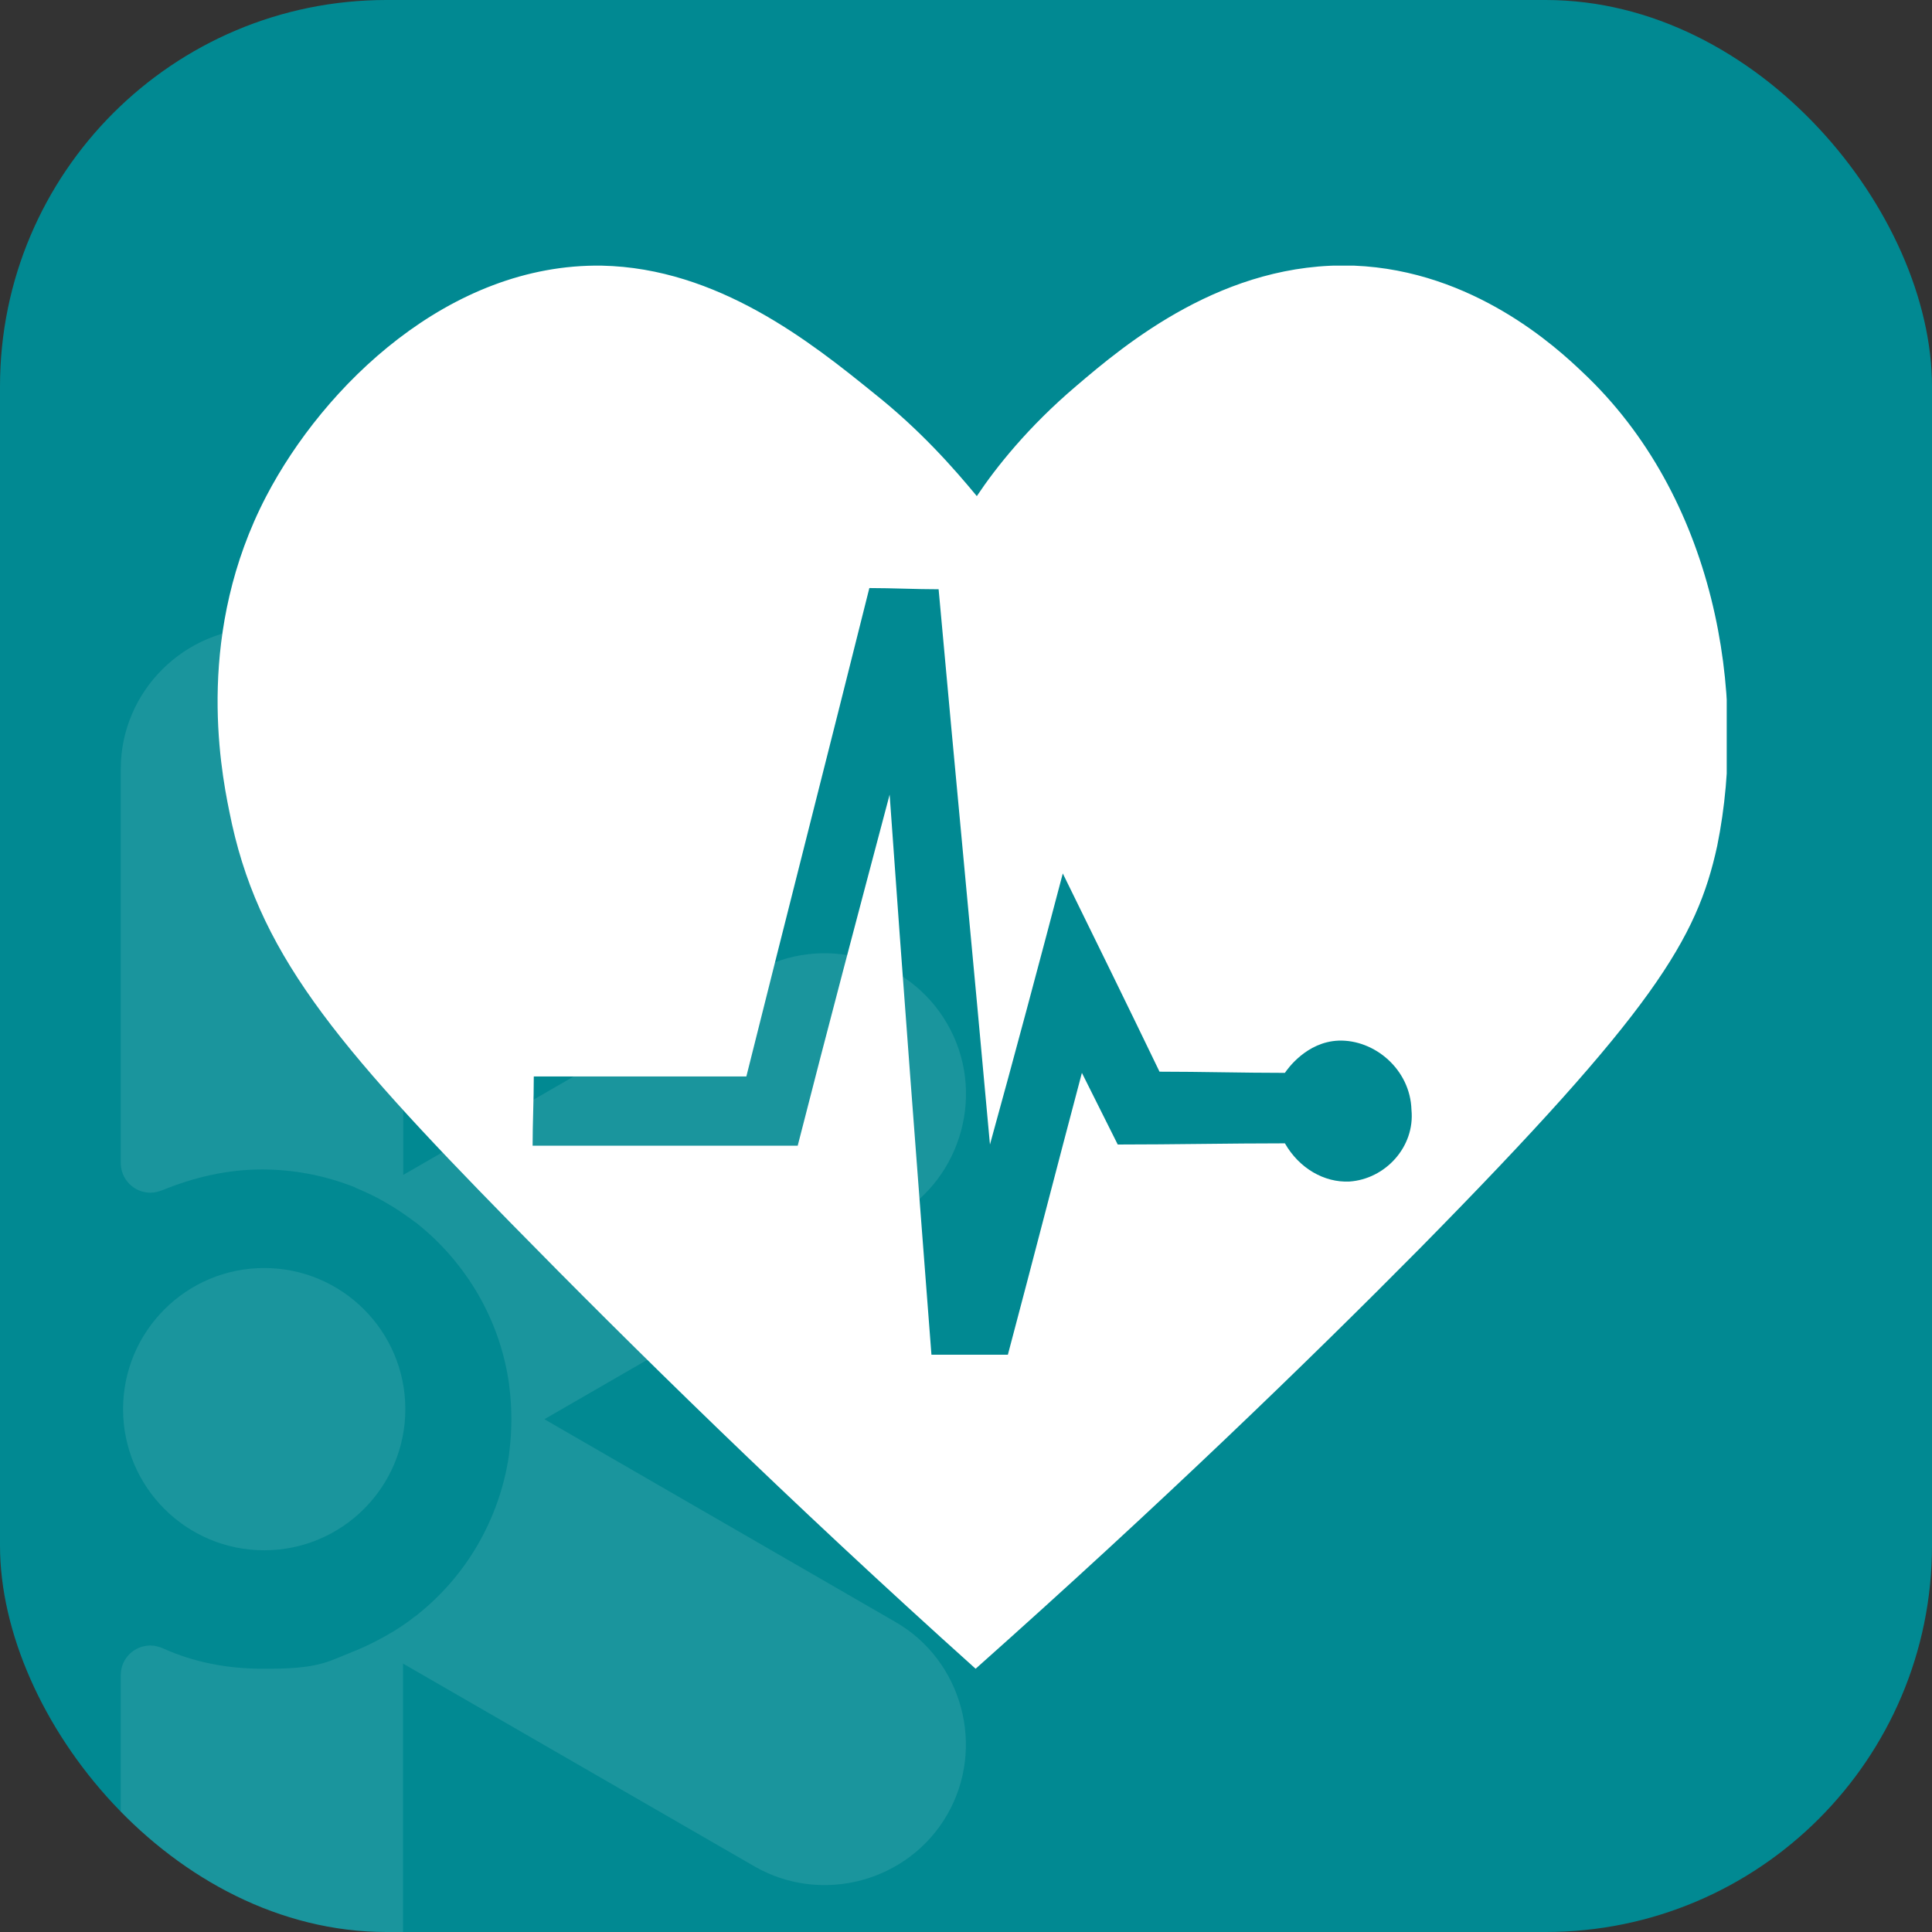 <svg width="80" height="80" viewBox="0 0 80 80" fill="none" xmlns="http://www.w3.org/2000/svg">
<rect x="0" y="0" width="80" height="80" fill="#333333" stroke="none"/>
<g clip-path="url(#clip0_587_2996)">
<rect width="80" height="80" rx="16" fill="#018992"/>
<g clip-path="url(#clip1_587_2996)">
<path fill-rule="evenodd" clip-rule="evenodd" d="M10.94 52.506C7.713 52.506 5.096 55.124 5.096 58.35C5.096 61.577 7.713 64.194 10.94 64.194C14.166 64.194 16.784 61.577 16.784 58.35C16.784 55.124 14.166 52.506 10.94 52.506Z" fill="white" fill-opacity="0.1"/>
<path fill-rule="evenodd" clip-rule="evenodd" d="M5 69.558V72.795V79.227V85.69C5 88.906 7.628 91.534 10.844 91.534C14.06 91.534 16.688 88.906 16.688 85.69V68.885L31.239 77.282C34.017 78.885 37.617 77.923 39.22 75.145C40.823 72.368 39.861 68.767 37.083 67.165L22.543 58.767L37.083 50.37C39.861 48.767 40.833 45.167 39.22 42.389C37.617 39.611 34.017 38.639 31.239 40.252L16.699 48.65V31.844C16.699 28.628 14.06 26 10.855 26C7.639 26 5 28.628 5 31.844V48.158C5 48.831 5.545 49.387 6.229 49.387C6.4 49.387 6.571 49.344 6.731 49.28C8.045 48.746 9.423 48.425 10.844 48.425C12.126 48.425 13.387 48.66 14.583 49.12L14.722 49.173V49.184C15.16 49.365 15.598 49.568 16.004 49.814C16.421 50.049 16.816 50.327 17.201 50.615H17.212L17.329 50.712C18.323 51.513 19.156 52.496 19.797 53.596C20.438 54.707 20.865 55.914 21.058 57.175L21.079 57.325V57.336C21.143 57.806 21.175 58.286 21.175 58.767C21.175 59.248 21.143 59.718 21.079 60.199V60.209L21.058 60.359C20.865 61.62 20.427 62.838 19.797 63.938C19.156 65.049 18.323 66.021 17.329 66.823L17.212 66.919H17.201C16.827 67.218 16.421 67.485 16.004 67.72C15.588 67.955 15.16 68.169 14.722 68.35L14.583 68.404C14.284 68.521 13.985 68.66 13.686 68.767C12.799 69.098 11.784 69.098 10.855 69.098C9.455 69.098 8.056 68.842 6.774 68.265C6.603 68.19 6.421 68.137 6.229 68.137C5.556 68.137 5.011 68.671 5 69.344L5 69.558Z" fill="white" fill-opacity="0.1"/>
</g>
<g clip-path="url(#clip2_587_2996)">
<path d="M65.517 15.4C64.479 14.412 61.018 11.198 56.073 11C50.683 10.802 46.579 14.263 44.552 15.994C42.574 17.675 41.239 19.356 40.448 20.543C39.508 19.406 38.124 17.823 36.196 16.291C33.575 14.164 29.718 11.099 24.922 11C18.593 10.901 13.401 15.994 11.027 20.543C8.11 26.13 9.099 31.668 9.495 33.597C10.632 39.382 13.796 43.14 21.164 50.656C26.207 55.798 32.636 62.127 40.398 69.099C48.013 62.325 54.194 56.342 58.792 51.694C68.484 41.854 70.264 38.888 71.105 35.031C72.39 28.702 71.006 20.543 65.517 15.4ZM55.875 48.925C54.837 48.974 53.798 48.381 53.205 47.343C50.881 47.343 48.607 47.392 46.283 47.392L44.799 44.425C43.761 48.332 42.772 52.188 41.734 56.095H38.569C37.976 48.381 37.382 40.618 36.838 32.904C35.553 37.75 34.267 42.596 33.031 47.442H22.054C22.054 46.502 22.103 45.563 22.103 44.574H30.905C32.586 37.849 34.317 31.075 35.998 24.35C36.937 24.35 37.926 24.4 38.866 24.4C39.558 32.064 40.3 39.728 40.992 47.392C42.03 43.634 43.019 39.926 44.008 36.168C45.343 38.888 46.678 41.607 48.013 44.376C49.744 44.376 51.474 44.425 53.205 44.425C53.304 44.277 54.095 43.14 55.43 43.09C56.913 43.041 58.397 44.277 58.446 45.958C58.595 47.491 57.359 48.826 55.875 48.925Z" fill="white"/>
</g>
</g>
<defs>
<clipPath id="clip0_587_2996">
<rect width="80" height="80" rx="16" fill="white"/>
</clipPath>
<clipPath id="clip1_587_2996">
<rect width="35" height="65.523" fill="white" transform="translate(5 26)"/>
</clipPath>
<clipPath id="clip2_587_2996">
<rect width="62.5" height="58.099" fill="white" transform="translate(9 11)"/>
</clipPath>
</defs>
</svg>

